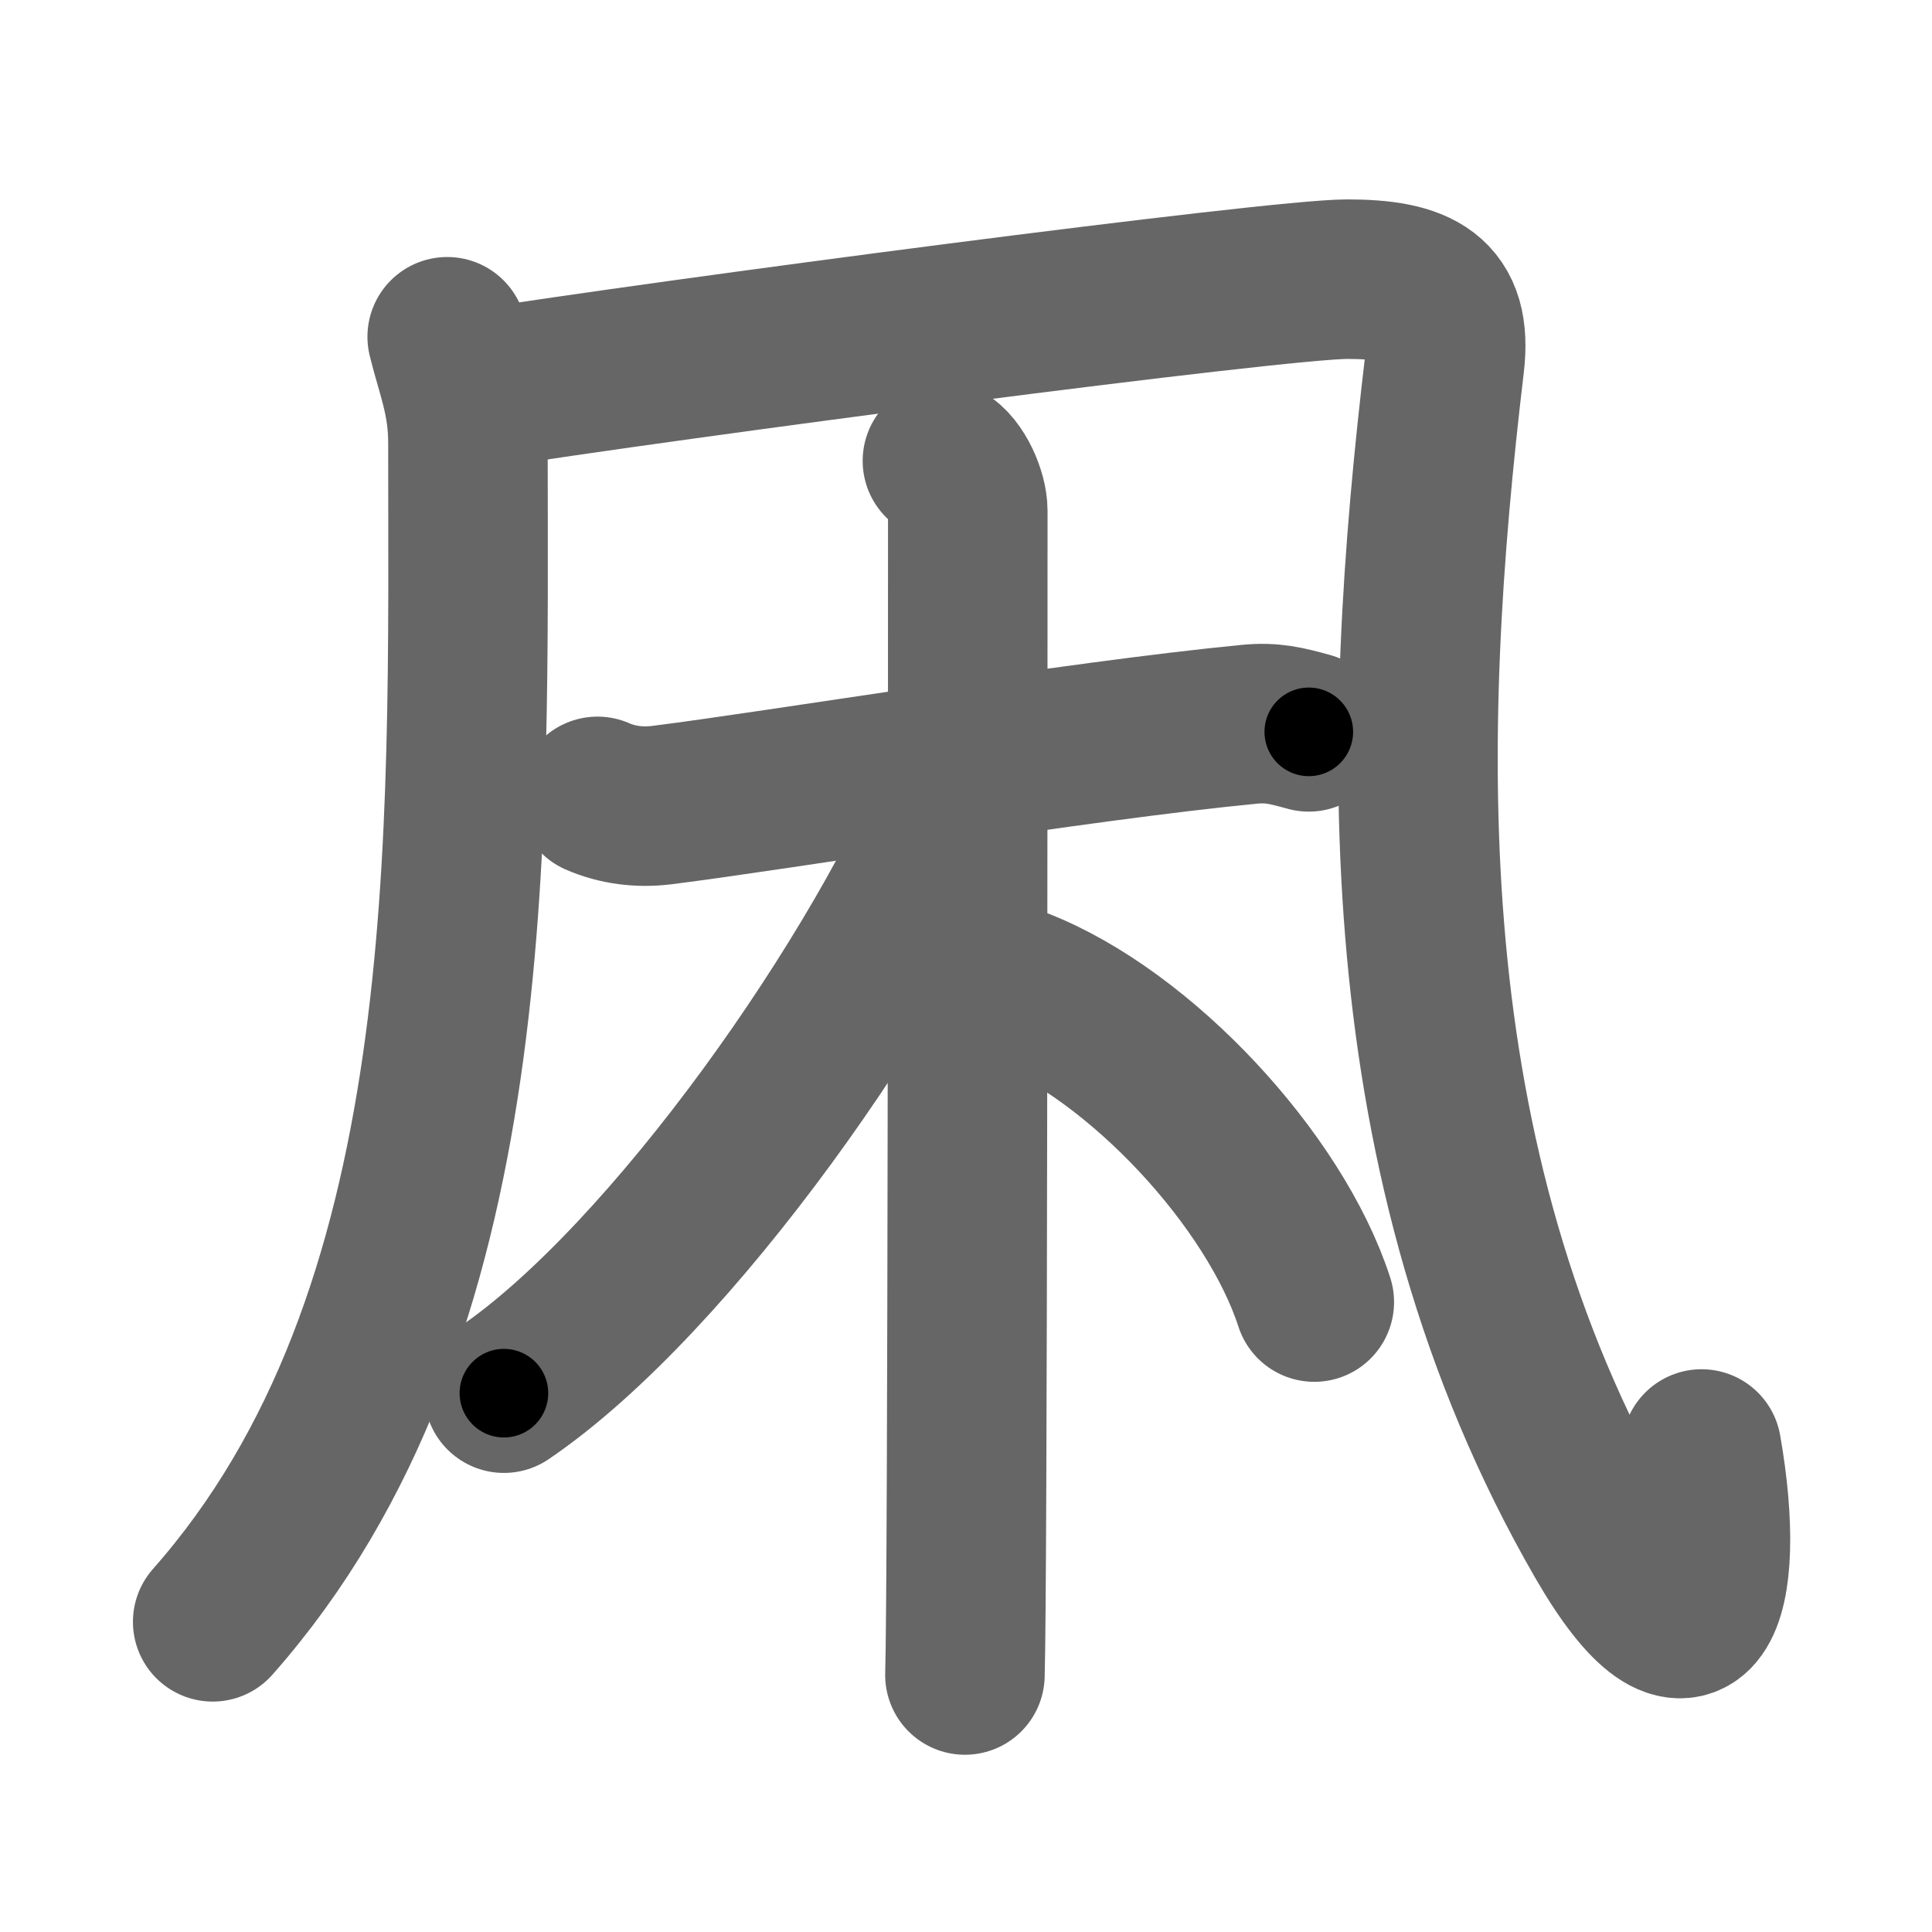 <svg xmlns="http://www.w3.org/2000/svg" width="109" height="109" viewBox="0 0 109 109" id="51e9"><g fill="none" stroke="#666" stroke-width="9" stroke-linecap="round" stroke-linejoin="round"><g><g><g><path d="M25.23,19c0.48,1.97,1.17,3.52,1.17,5.98c0,22.5,0.85,49.27-14.4,66.52" /></g><path d="M26.75,22c11-1.75,45.25-6.25,49.25-6.25s5.95,0.95,5.5,4.75c-2.5,21-3.25,45,9,66.25c5.12,8.88,7,3.5,5.5-5" /></g><g><path d="M33.71,44.93c1.11,0.49,2.37,0.65,3.64,0.49c6.49-0.81,23.34-3.61,33.16-4.56c1.26-0.12,2.06,0.08,3.33,0.43" /><path d="M53.17,26c0.79,0.43,1.43,1.92,1.43,2.81c0,9.07,0,60.29-0.16,65.69" /><path d="M54.48,43.69C49.96,54.97,37.84,72.21,28.43,78.6" /><path d="M57.47,55.72c6.9,2.69,14.47,10.9,16.68,17.74" /></g></g></g><g fill="none" stroke="#000" stroke-width="5" stroke-linecap="round" stroke-linejoin="round"><path d="M25.23,19c0.48,1.97,1.17,3.52,1.17,5.98c0,22.5,0.85,49.27-14.4,66.52" stroke-dasharray="75.755" stroke-dashoffset="75.755"><animate attributeName="stroke-dashoffset" values="75.755;75.755;0" dur="0.57s" fill="freeze" begin="0s;51e9.click" /></path><path d="M26.75,22c11-1.75,45.25-6.25,49.25-6.25s5.95,0.95,5.5,4.75c-2.5,21-3.25,45,9,66.25c5.12,8.88,7,3.5,5.5-5" stroke-dasharray="143.246" stroke-dashoffset="143.246"><animate attributeName="stroke-dashoffset" values="143.246" fill="freeze" begin="51e9.click" /><animate attributeName="stroke-dashoffset" values="143.246;143.246;0" keyTimes="0;0.346;1" dur="1.647s" fill="freeze" begin="0s;51e9.click" /></path><path d="M33.71,44.93c1.11,0.49,2.37,0.65,3.64,0.49c6.49-0.81,23.34-3.61,33.16-4.56c1.26-0.12,2.06,0.08,3.33,0.43" stroke-dasharray="40.575" stroke-dashoffset="40.575"><animate attributeName="stroke-dashoffset" values="40.575" fill="freeze" begin="51e9.click" /><animate attributeName="stroke-dashoffset" values="40.575;40.575;0" keyTimes="0;0.802;1" dur="2.053s" fill="freeze" begin="0s;51e9.click" /></path><path d="M53.17,26c0.79,0.43,1.43,1.92,1.43,2.81c0,9.07,0,60.29-0.16,65.69" stroke-dasharray="68.954" stroke-dashoffset="68.954"><animate attributeName="stroke-dashoffset" values="68.954" fill="freeze" begin="51e9.click" /><animate attributeName="stroke-dashoffset" values="68.954;68.954;0" keyTimes="0;0.799;1" dur="2.571s" fill="freeze" begin="0s;51e9.click" /></path><path d="M54.48,43.69C49.96,54.97,37.84,72.21,28.43,78.6" stroke-dasharray="44.005" stroke-dashoffset="44.005"><animate attributeName="stroke-dashoffset" values="44.005" fill="freeze" begin="51e9.click" /><animate attributeName="stroke-dashoffset" values="44.005;44.005;0" keyTimes="0;0.854;1" dur="3.011s" fill="freeze" begin="0s;51e9.click" /></path><path d="M57.47,55.72c6.9,2.69,14.47,10.9,16.68,17.74" stroke-dasharray="24.99" stroke-dashoffset="24.99"><animate attributeName="stroke-dashoffset" values="24.99" fill="freeze" begin="51e9.click" /><animate attributeName="stroke-dashoffset" values="24.99;24.99;0" keyTimes="0;0.923;1" dur="3.261s" fill="freeze" begin="0s;51e9.click" /></path></g></svg>